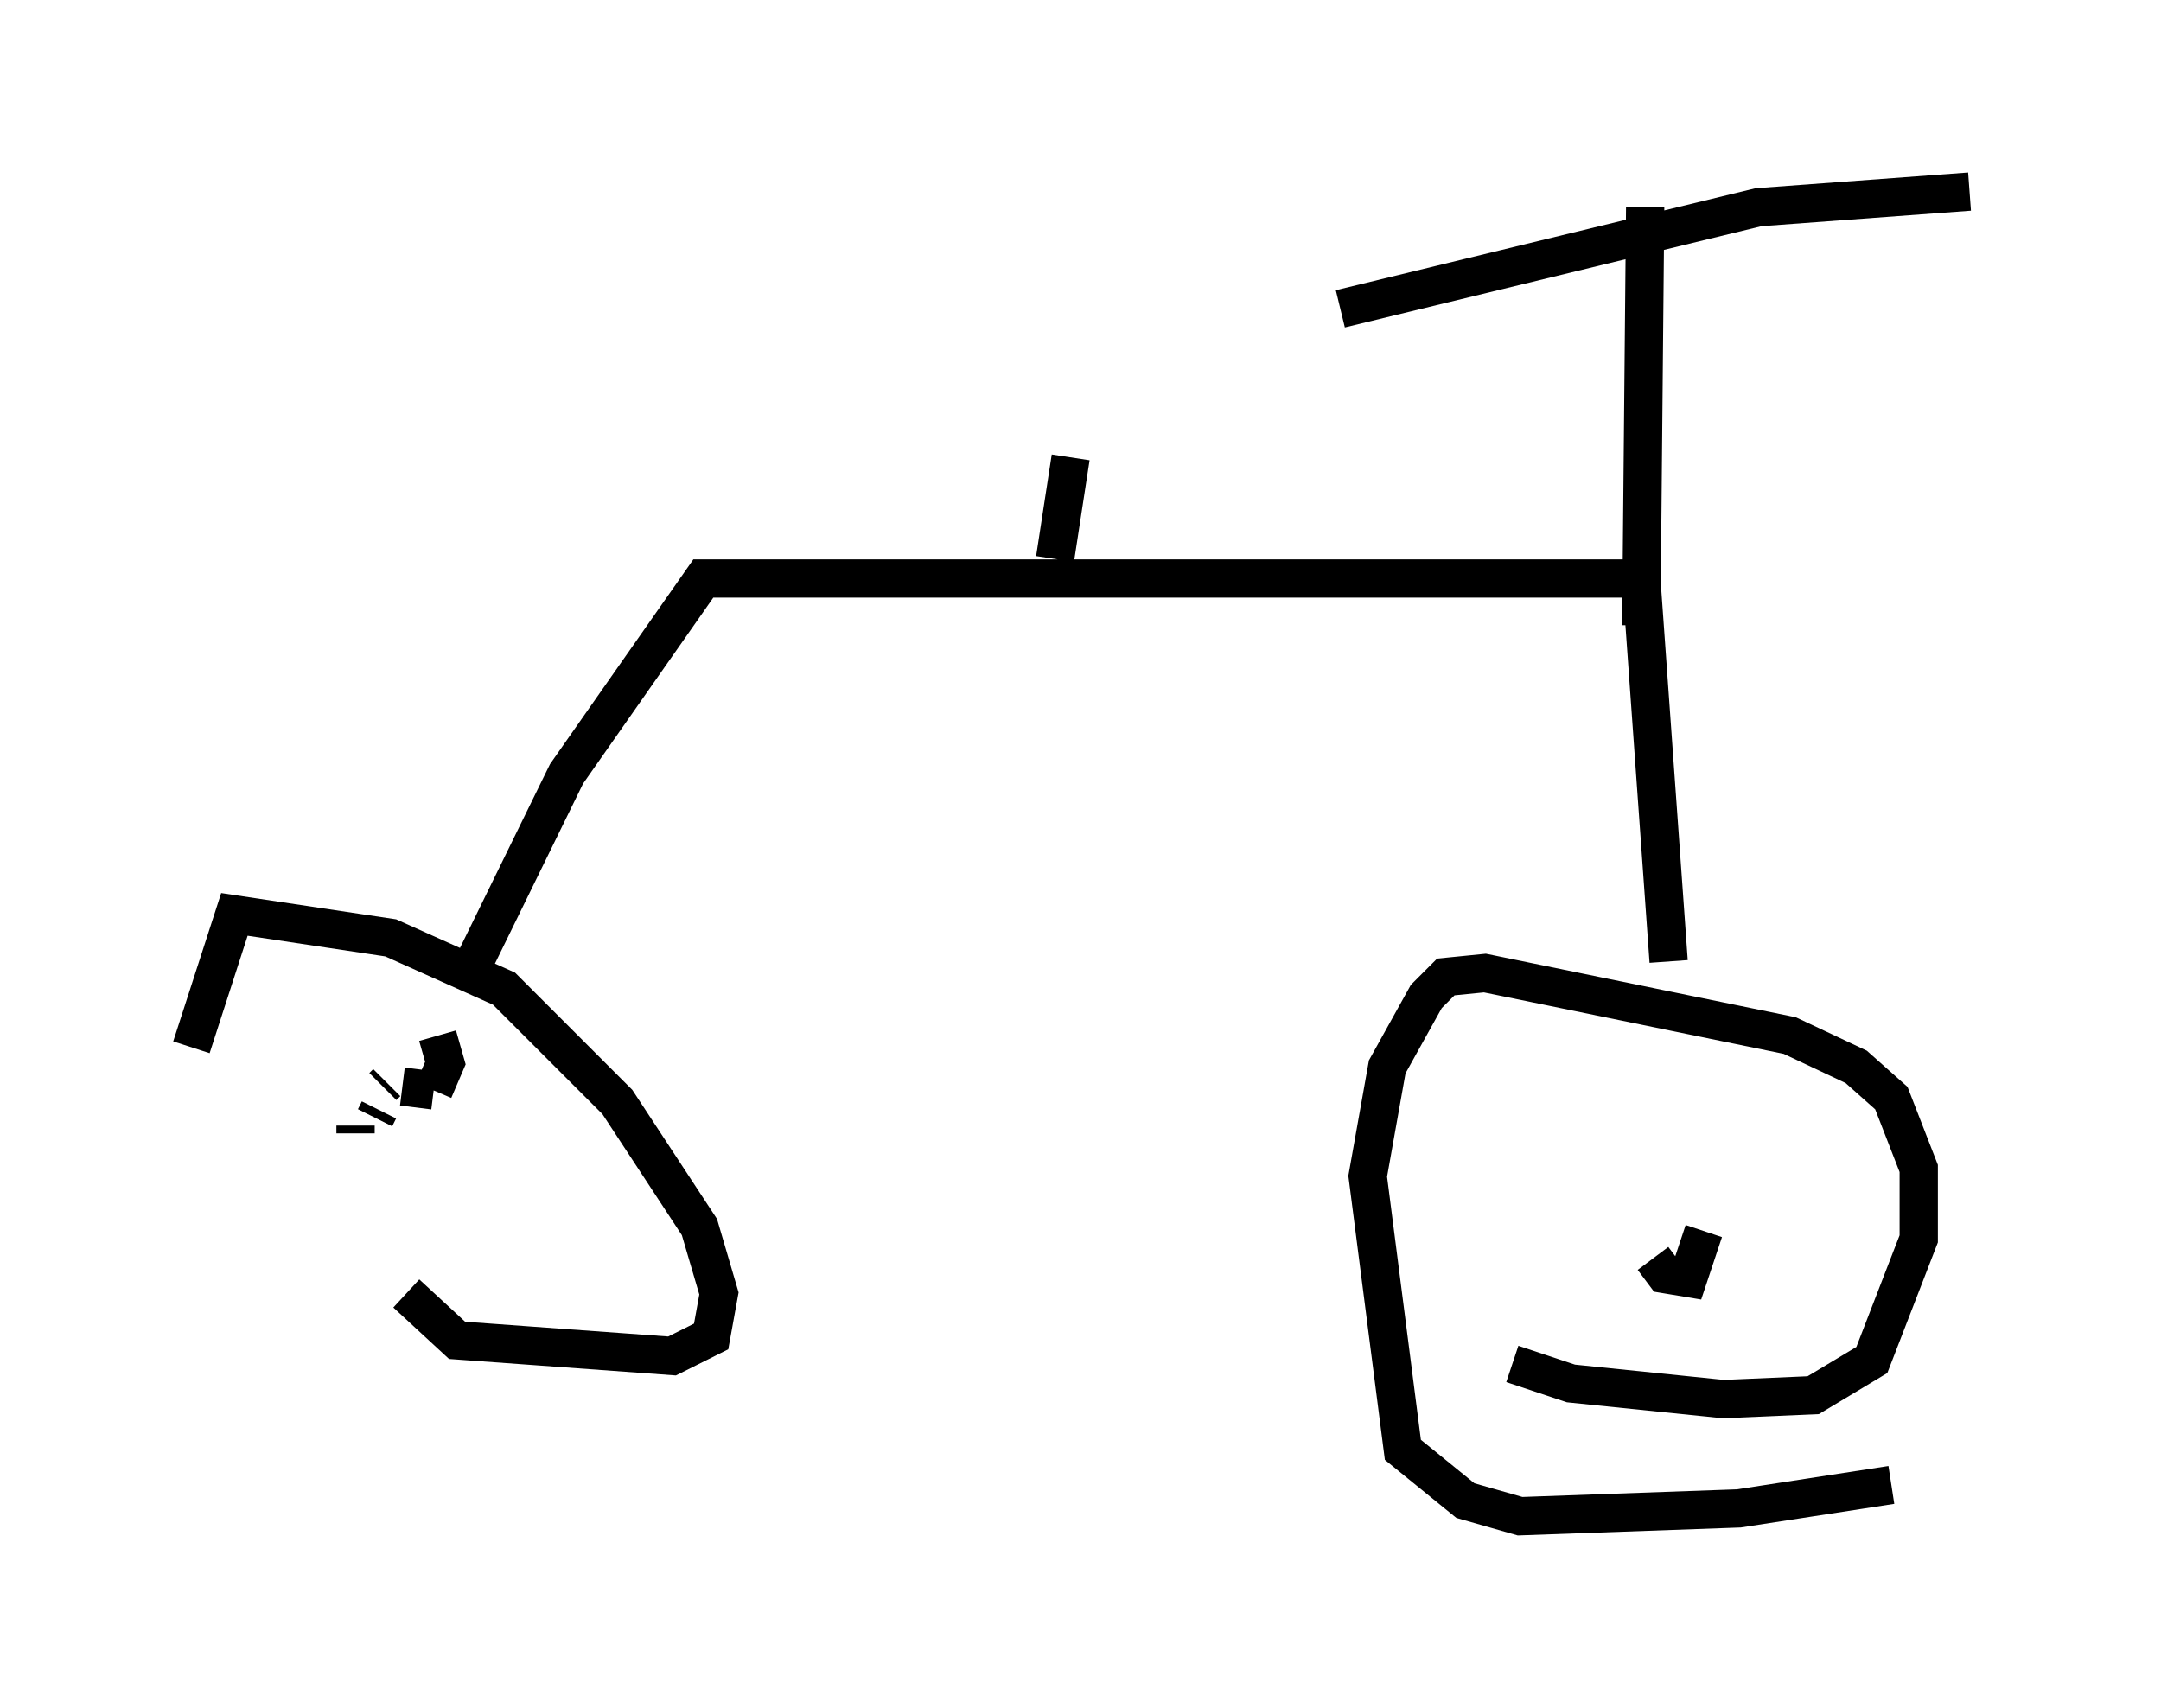 <?xml version="1.0" encoding="utf-8" ?>
<svg baseProfile="full" height="44.607" version="1.1" width="56.448" xmlns="http://www.w3.org/2000/svg" xmlns:ev="http://www.w3.org/2001/xml-events" xmlns:xlink="http://www.w3.org/1999/xlink"><defs /><rect fill="white" height="44.607" width="56.448" x="0" y="0" /><path d="M5, 32.359 m0.0, -5.002 l1.123, -3.471 4.083, 0.613 l2.96, 1.327 2.96, 2.96 l2.144, 3.267 0.51, 1.735 l-0.204, 1.123 -1.021, 0.51 l-5.615, -0.408 -1.327, -1.225 m38.792, 5.002 l-3.981, 0.613 -5.717, 0.204 l-1.429, -0.408 -1.633, -1.327 l-0.919, -7.146 0.51, -2.858 l1.021, -1.838 0.51, -0.51 l1.021, -0.102 7.963, 1.633 l1.735, 0.817 0.919, 0.817 l0.715, 1.838 0.0, 1.838 l-1.225, 3.165 -1.531, 0.919 l-2.348, 0.102 -3.981, -0.408 l-1.531, -0.51 m5.002, -3.471 l-0.408, 1.225 -0.613, -0.102 l-0.306, -0.408 m-33.892, -3.471 l0.0, 0.204 m0.51, -0.408 l0.102, -0.204 m1.531, -1.94 l0.204, 0.715 -0.306, 0.715 m0.0, 0.0 l-0.817, -0.102 m-0.408, -0.102 l-0.102, 0.102 m2.348, -3.165 l2.45, -5.002 3.573, -5.104 l24.5, 0.0 0.715, 10.004 m-0.715, -8.779 l0.102, -10.923 m-7.963, 2.654 l10.923, -2.654 5.513, -0.408 m-23.888, 9.596 l0.408, -2.654 " fill="none" stroke="black" stroke-width="1" /></svg>